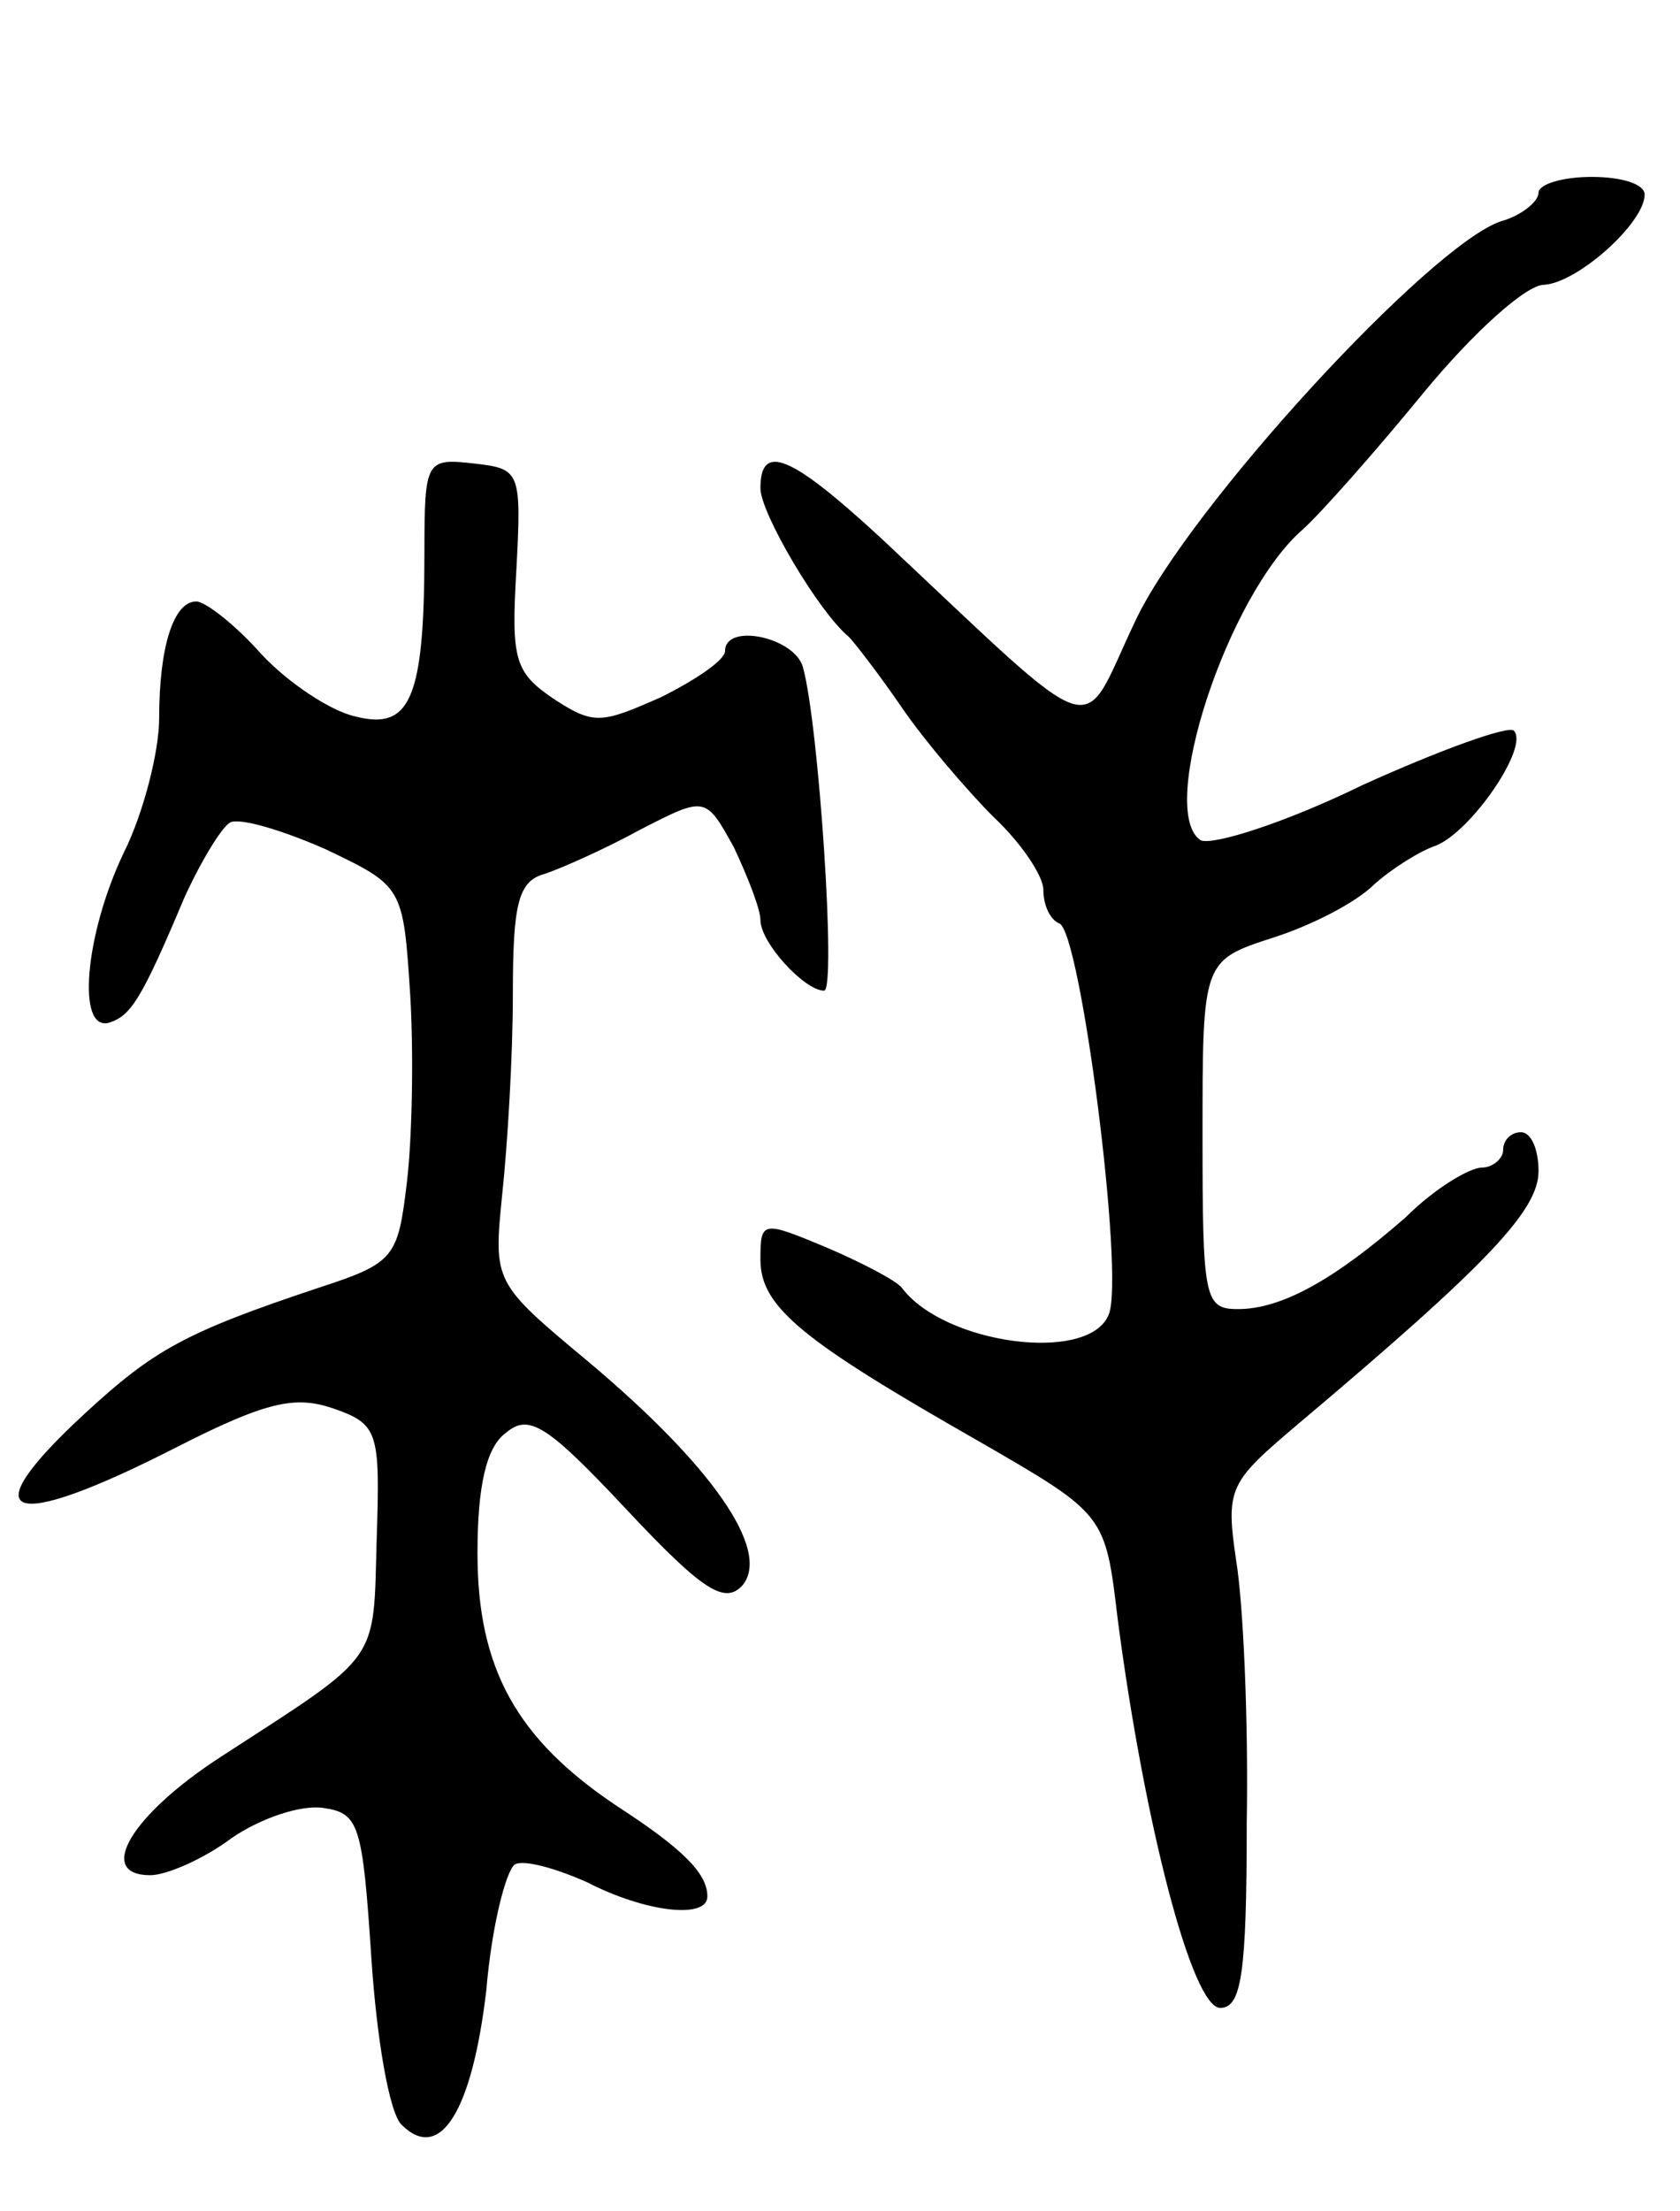 <svg version="1.0" xmlns="http://www.w3.org/2000/svg"
 width="95pt" height="125pt" viewBox="0 0 95 125"
 preserveAspectRatio="xMidYMid meet">
<g transform="translate(0,125) scale(0.1,-0.1)"
fill="#000000" stroke="none">
<path d="M870 1141 c0 -5 -10 -13 -21 -16 -40 -13 -177 -162 -207 -226 -32
-67 -16 -73 -144 47 -51 47 -68 54 -68 28 0 -14 33 -70 50 -84 3 -3 17 -21 30
-40 13 -19 37 -47 52 -62 15 -14 28 -33 28 -41 0 -9 4 -17 9 -19 12 -4 37
-199 28 -221 -11 -28 -93 -17 -117 15 -3 4 -22 14 -43 23 -36 15 -37 15 -37
-7 0 -27 24 -46 124 -103 71 -41 71 -41 78 -100 15 -115 42 -220 58 -220 12 0
15 19 15 105 1 58 -2 124 -6 148 -6 41 -4 44 35 77 108 91 136 121 136 143 0
12 -4 22 -10 22 -5 0 -10 -4 -10 -10 0 -5 -6 -10 -12 -10 -7 0 -27 -12 -43
-28 -40 -35 -70 -52 -95 -52 -19 0 -20 6 -20 98 0 99 0 99 40 112 22 7 47 20
57 30 10 9 26 19 35 22 20 8 53 56 44 65 -3 3 -42 -11 -86 -31 -43 -21 -84
-34 -91 -31 -25 16 15 139 58 176 10 9 41 44 68 77 28 34 58 61 68 61 19 1 57
35 57 51 0 6 -13 10 -30 10 -16 0 -30 -4 -30 -9z"/>
<path d="M240 938 c0 -83 -8 -101 -39 -93 -14 3 -38 19 -53 35 -15 17 -32 30
-37 30 -13 0 -21 -26 -21 -66 0 -19 -9 -54 -20 -76 -22 -46 -27 -102 -8 -96
12 4 18 13 42 70 9 20 21 40 26 43 5 3 29 -4 54 -15 44 -21 44 -21 48 -83 2
-34 1 -82 -2 -106 -5 -42 -7 -45 -50 -59 -75 -25 -93 -35 -132 -71 -65 -60
-44 -68 52 -19 51 26 67 29 88 22 26 -9 27 -13 25 -74 -2 -71 3 -64 -88 -123
-51 -33 -71 -67 -40 -67 9 0 30 9 46 21 16 11 39 19 52 17 20 -3 22 -9 27 -85
3 -45 10 -87 17 -94 22 -22 40 8 48 76 3 36 11 67 16 71 5 3 23 -2 41 -10 33
-17 68 -21 68 -8 0 13 -14 27 -51 51 -57 38 -79 78 -79 143 0 38 5 60 16 68
13 11 23 5 68 -43 44 -47 56 -54 66 -43 16 20 -18 68 -87 126 -54 45 -54 45
-49 95 3 28 6 78 6 113 0 51 3 64 18 68 9 3 34 14 54 25 37 19 37 19 53 -10 8
-17 15 -35 15 -41 0 -13 25 -40 36 -40 7 0 -3 151 -12 183 -5 17 -44 25 -44 9
0 -5 -16 -16 -36 -26 -34 -15 -38 -16 -61 -1 -22 15 -24 22 -21 73 3 56 2 57
-24 60 -27 3 -28 2 -28 -50z"/>
</g>
</svg>
